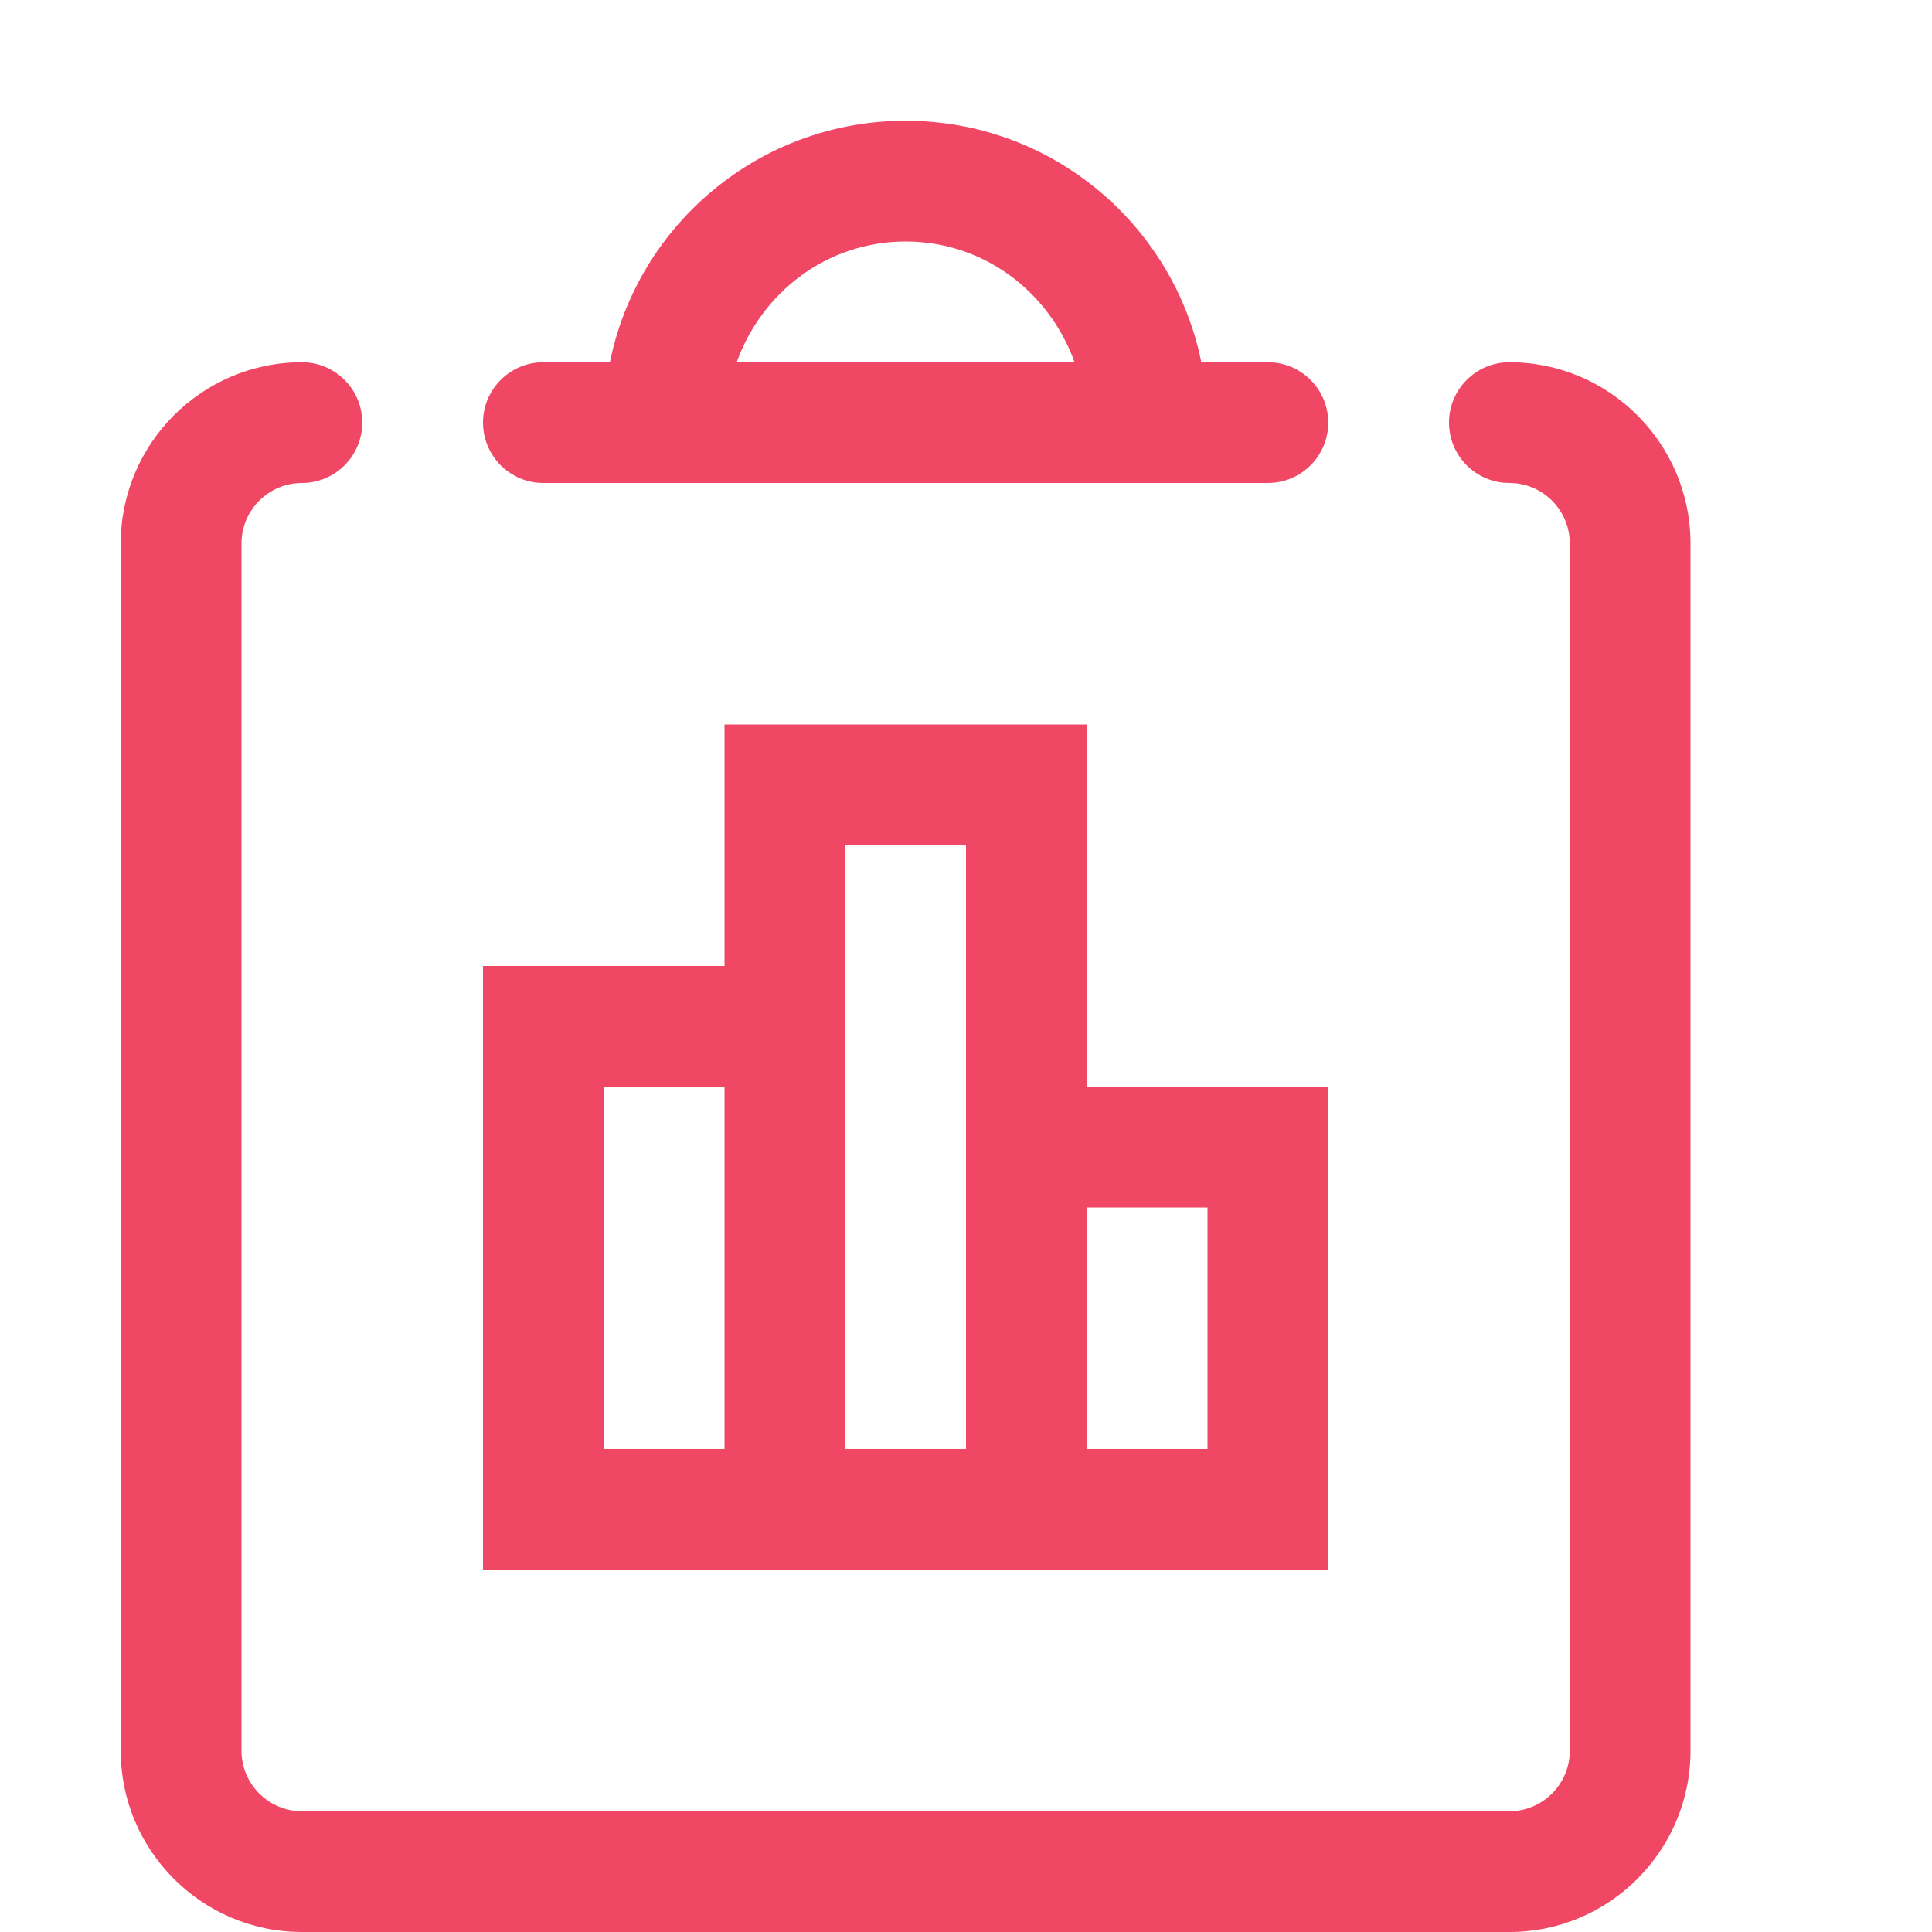 <?xml version="1.0" standalone="no"?><!DOCTYPE svg PUBLIC "-//W3C//DTD SVG 1.1//EN" "http://www.w3.org/Graphics/SVG/1.1/DTD/svg11.dtd"><svg t="1536807538321" class="icon" style="" viewBox="0 0 1024 1024" version="1.1" xmlns="http://www.w3.org/2000/svg" p-id="6497" xmlns:xlink="http://www.w3.org/1999/xlink" width="200" height="200"><defs><style type="text/css"></style></defs><path d="M800 192C782.336 192 768 206.336 768 224S782.336 256 800 256 832 270.336 832 288l0 640c0 17.6-14.336 32-32 32l-640 0C142.4 960 128 945.6 128 928l0-640C128 270.336 142.4 256 160 256 177.664 256 192 241.664 192 224S177.664 192 160 192C107.072 192 64 235.072 64 288l0 640C64 980.928 107.072 1024 160 1024l640 0c52.928 0 96-43.072 96-96l0-640C896 235.072 852.928 192 800 192zM288 256l384 0C689.664 256 704 241.664 704 224S689.664 192 672 192L636.736 192C621.952 118.976 557.376 64 480 64S338.048 118.976 323.264 192L288 192C270.336 192 256 206.336 256 224S270.336 256 288 256zM480 128c41.664 0 76.224 26.88 89.536 64L390.464 192C403.776 154.88 438.336 128 480 128zM448 832l64 0 64 0 128 0L704 576 576 576 576 384 384 384l0 128L256 512l0 320 128 0L448 832zM576 640l64 0 0 128L576 768 576 640zM448 448l64 0 0 320L448 768 448 448zM320 576l64 0 0 192L320 768 320 576z" p-id="6498" fill="#f04864"></path></svg>